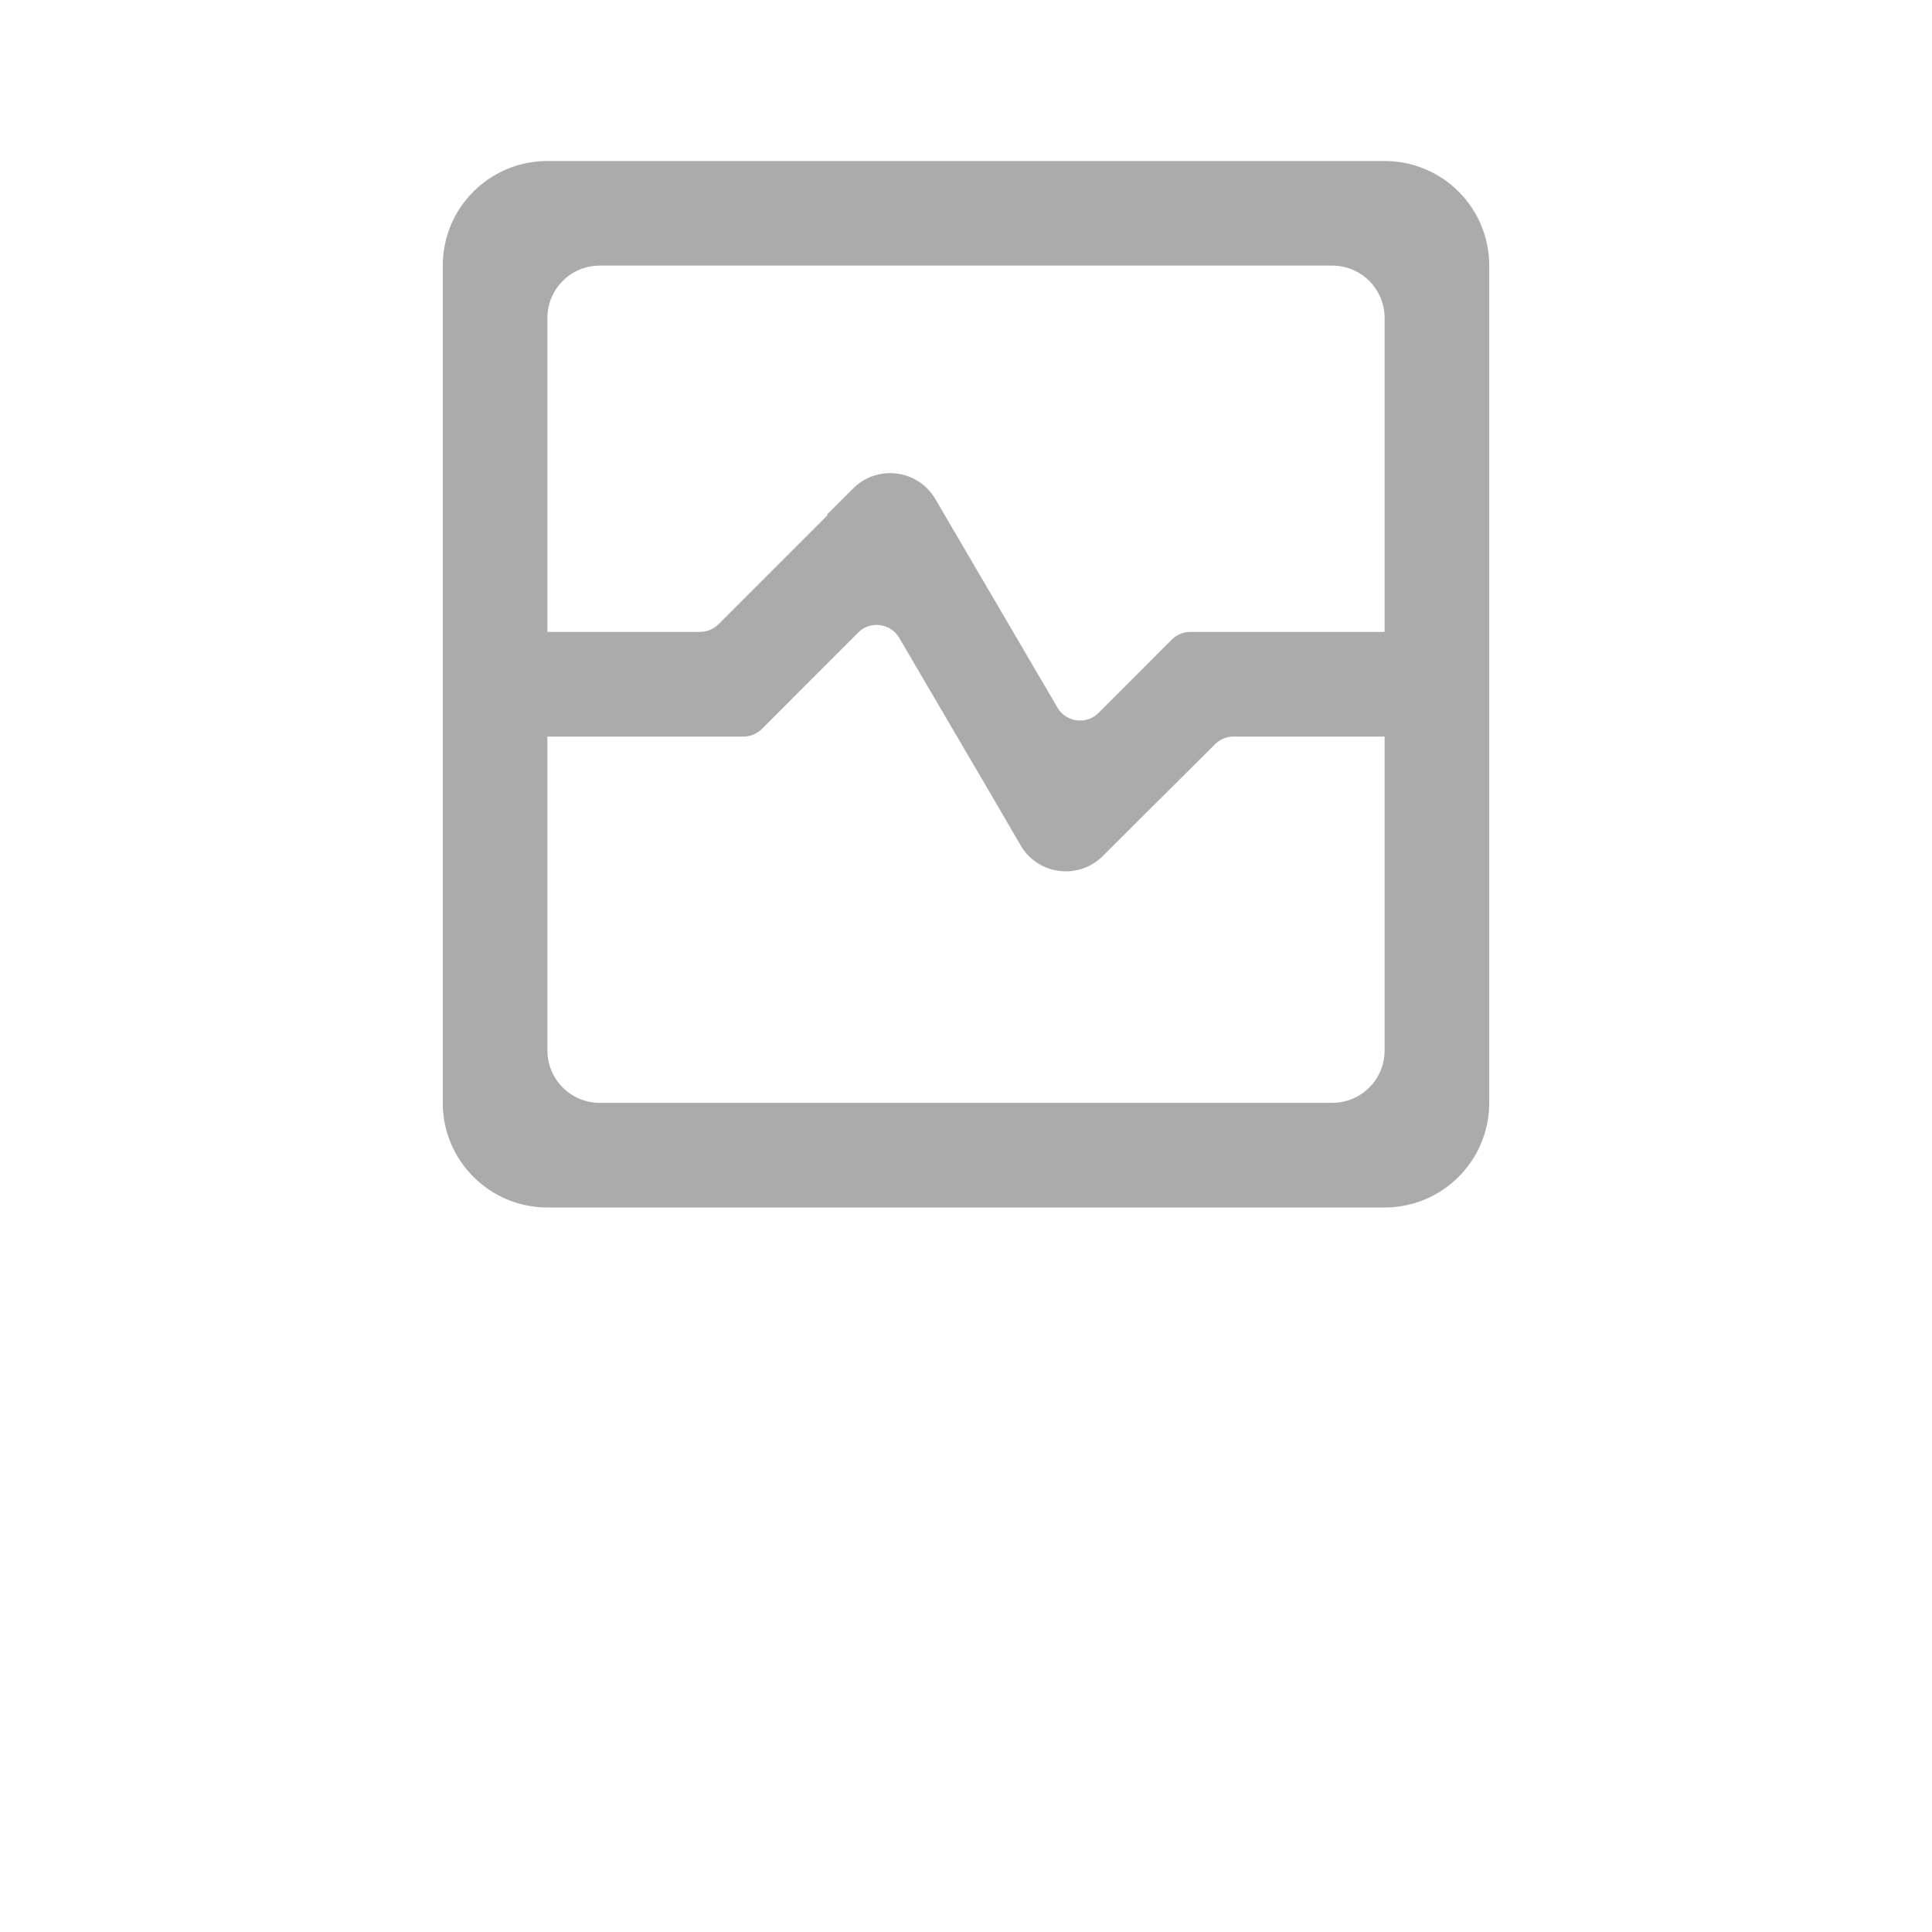 <svg width="48" height="48" viewBox="0 0 48 48" fill="none" xmlns="http://www.w3.org/2000/svg">
<path fill-rule="evenodd" clip-rule="evenodd" d="M34.4 15.699H29.575C29.402 15.699 29.237 15.768 29.114 15.889L27.293 17.712C26.993 18.012 26.488 17.947 26.273 17.581C23.385 12.651 23.801 13.362 23.237 12.397C22.807 11.663 21.798 11.534 21.196 12.136L20.547 12.784L20.558 12.802L17.85 15.51C17.728 15.63 17.563 15.699 17.39 15.699H13.6V7.899C13.6 7.182 14.183 6.599 14.9 6.599H33.1C33.818 6.599 34.4 7.182 34.4 7.899V15.699ZM34.4 26.1C34.4 26.817 33.818 27.4 33.1 27.4H14.9C14.183 27.4 13.6 26.817 13.6 26.1V18.3H18.469C18.642 18.3 18.807 18.231 18.929 18.11L21.321 15.716C21.621 15.415 22.126 15.48 22.341 15.848C25.199 20.725 24.629 19.749 25.356 21.001C25.784 21.738 26.794 21.871 27.397 21.269L30.189 18.489C30.31 18.367 30.476 18.3 30.647 18.3H34.4V26.1ZM34.4 4H13.6C12.164 4 11 5.163 11 6.6V27.4C11 28.835 12.164 30 13.6 30H34.4C35.837 30 37 28.835 37 27.4V6.6C37 5.163 35.837 4 34.4 4V4Z" fill="#ABABAB"/>
</svg>
